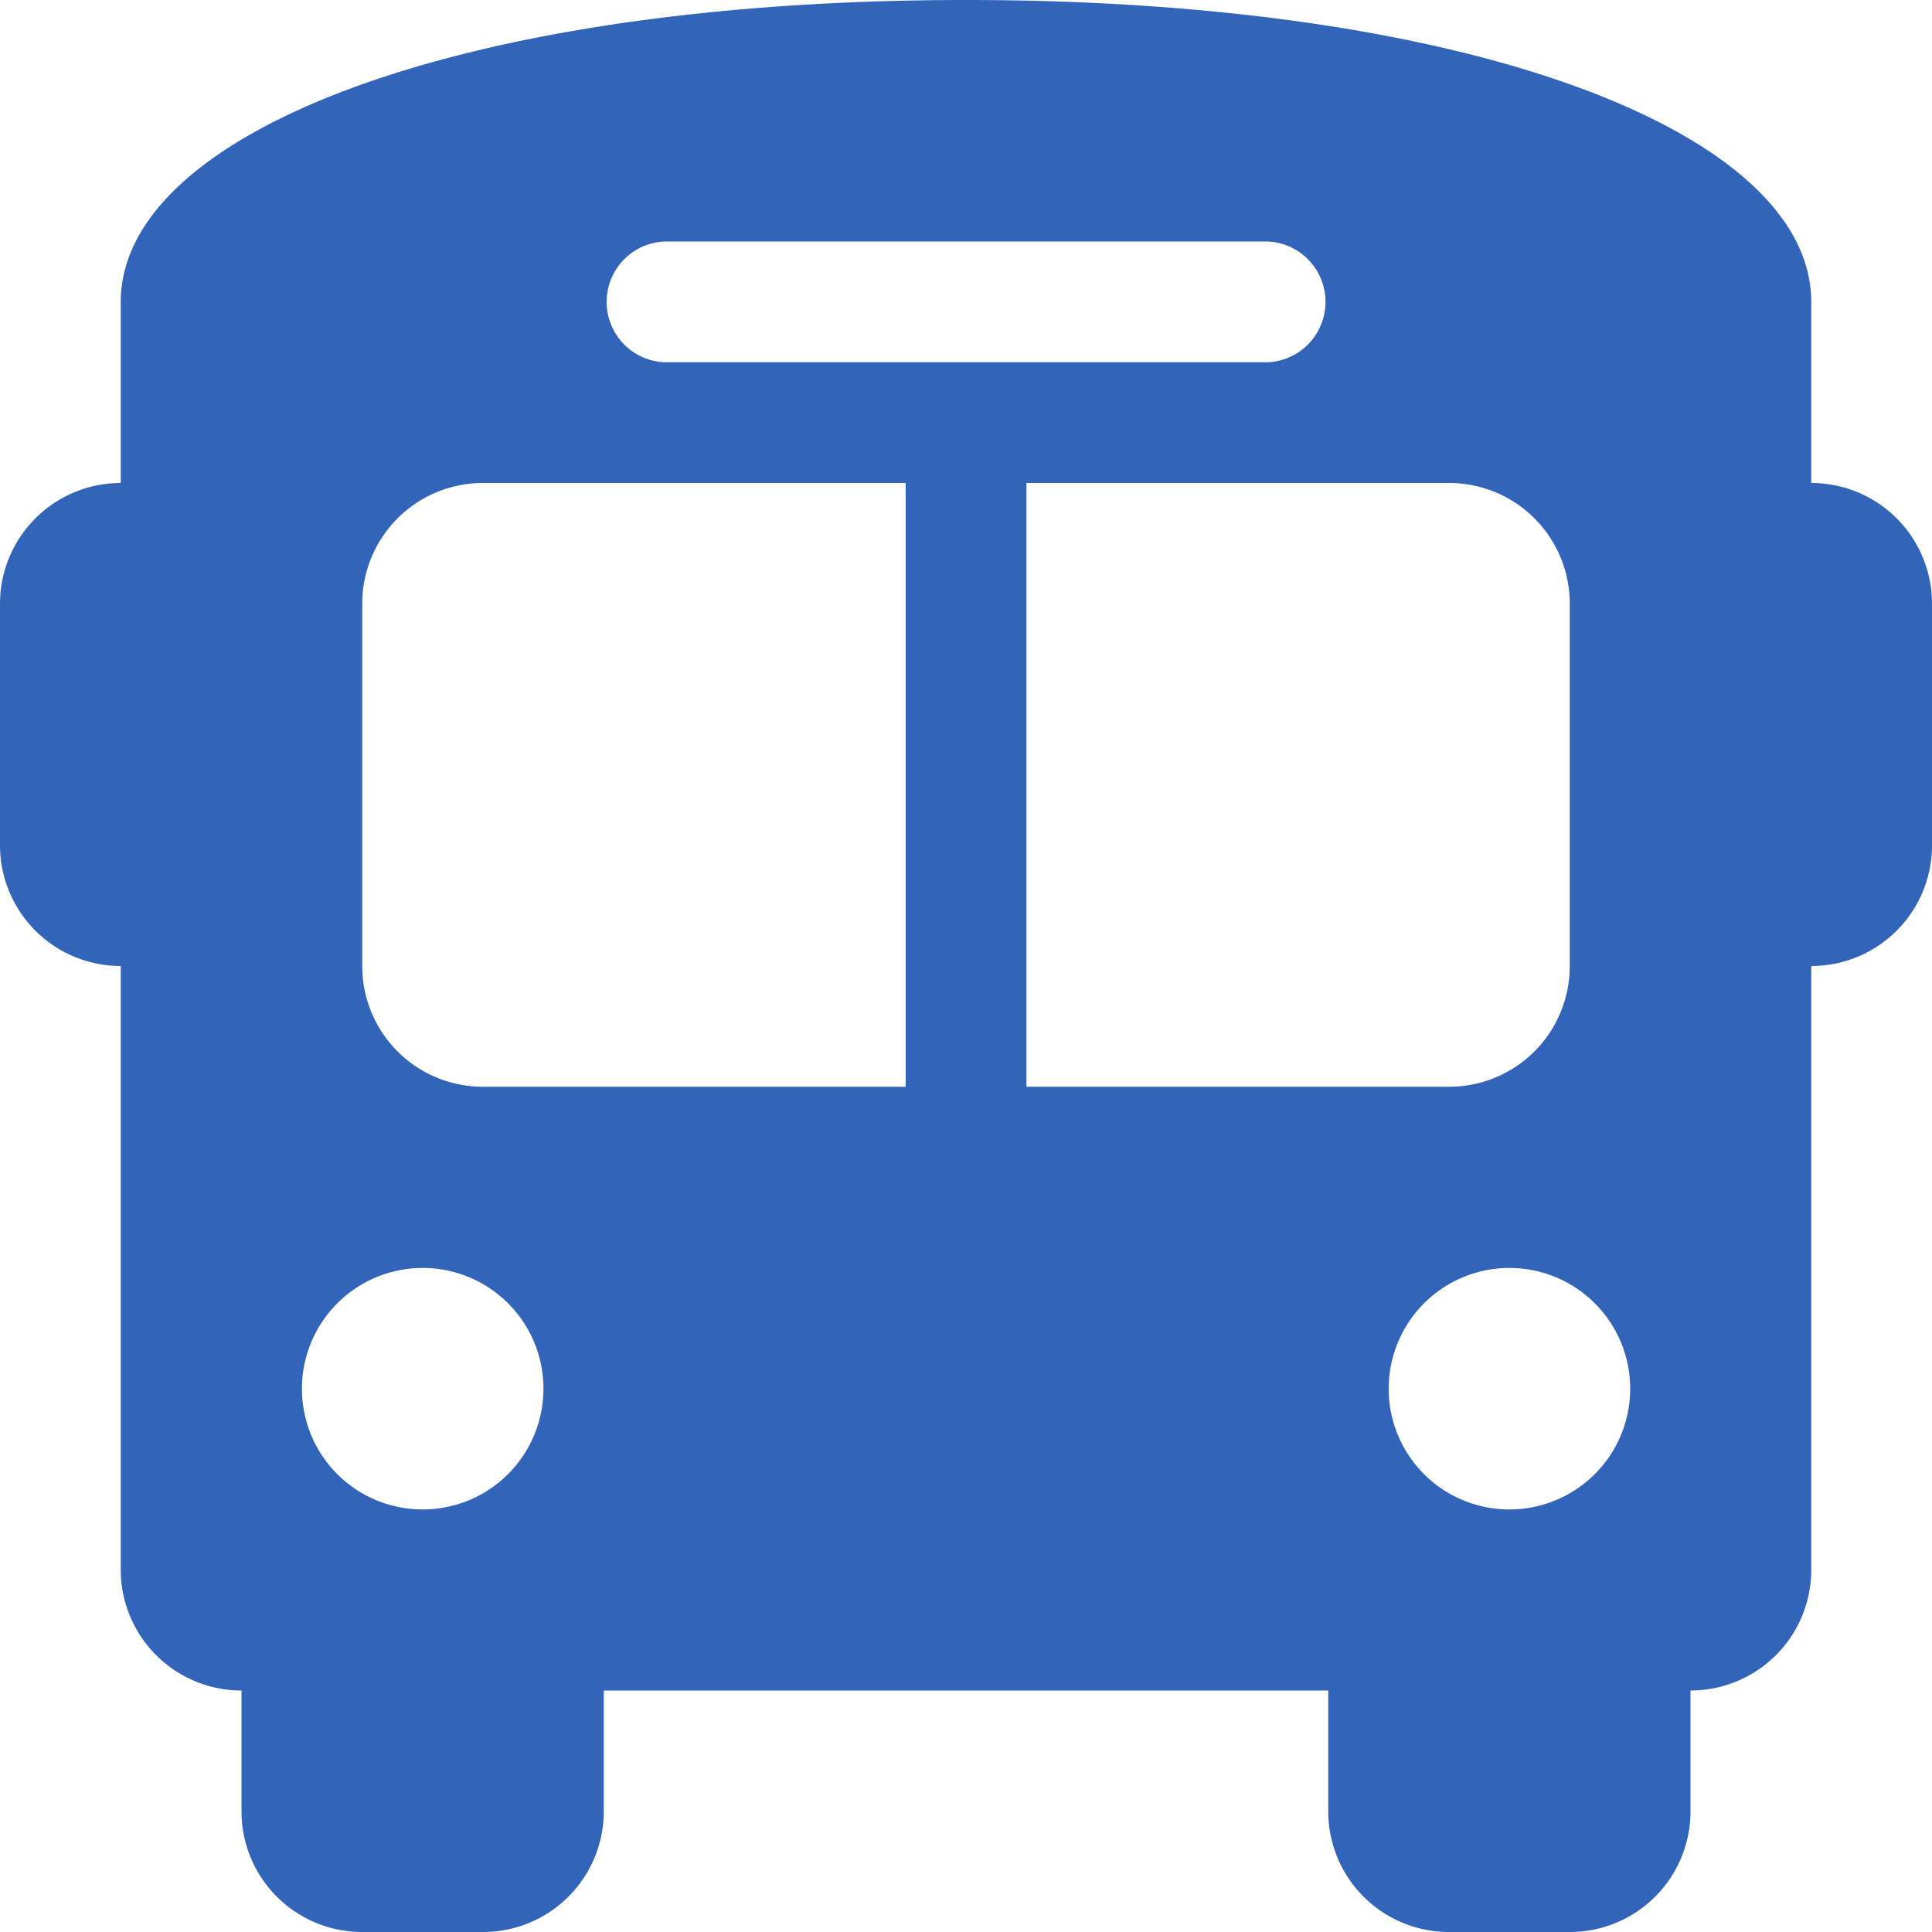 <svg xmlns="http://www.w3.org/2000/svg" width="14" height="14" viewBox="0 0 14 14">
  <path id="パス_10" data-name="パス 10" d="M39,0c3.675,0,6.125.962,6.125,2.188V3.5A.874.874,0,0,1,46,4.375v1.75A.874.874,0,0,1,45.125,7v4.375a.874.874,0,0,1-.875.875v.875a.874.874,0,0,1-.875.875H42.5a.874.874,0,0,1-.875-.875V12.25h-5.25v.875A.874.874,0,0,1,35.5,14h-.875a.874.874,0,0,1-.875-.875V12.25a.875.875,0,0,1-.875-.875V7A.875.875,0,0,1,32,6.125V4.375a.875.875,0,0,1,.875-.875V2.188C32.875.962,35.325,0,39,0ZM34.625,7a.874.874,0,0,0,.875.875h3.063V3.5H35.5a.874.874,0,0,0-.875.875Zm4.813.875H42.5A.874.874,0,0,0,43.375,7V4.375A.874.874,0,0,0,42.5,3.5H39.438Zm-4.375,3.063a.875.875,0,1,0-.875-.875A.874.874,0,0,0,35.063,10.938Zm7.875,0a.875.875,0,1,0-.875-.875A.874.874,0,0,0,42.938,10.938ZM41.188,1.75H36.813a.438.438,0,0,0,0,.875h4.375a.438.438,0,0,0,0-.875Z" transform="translate(-32)" fill="#3265ba"/>
</svg>
